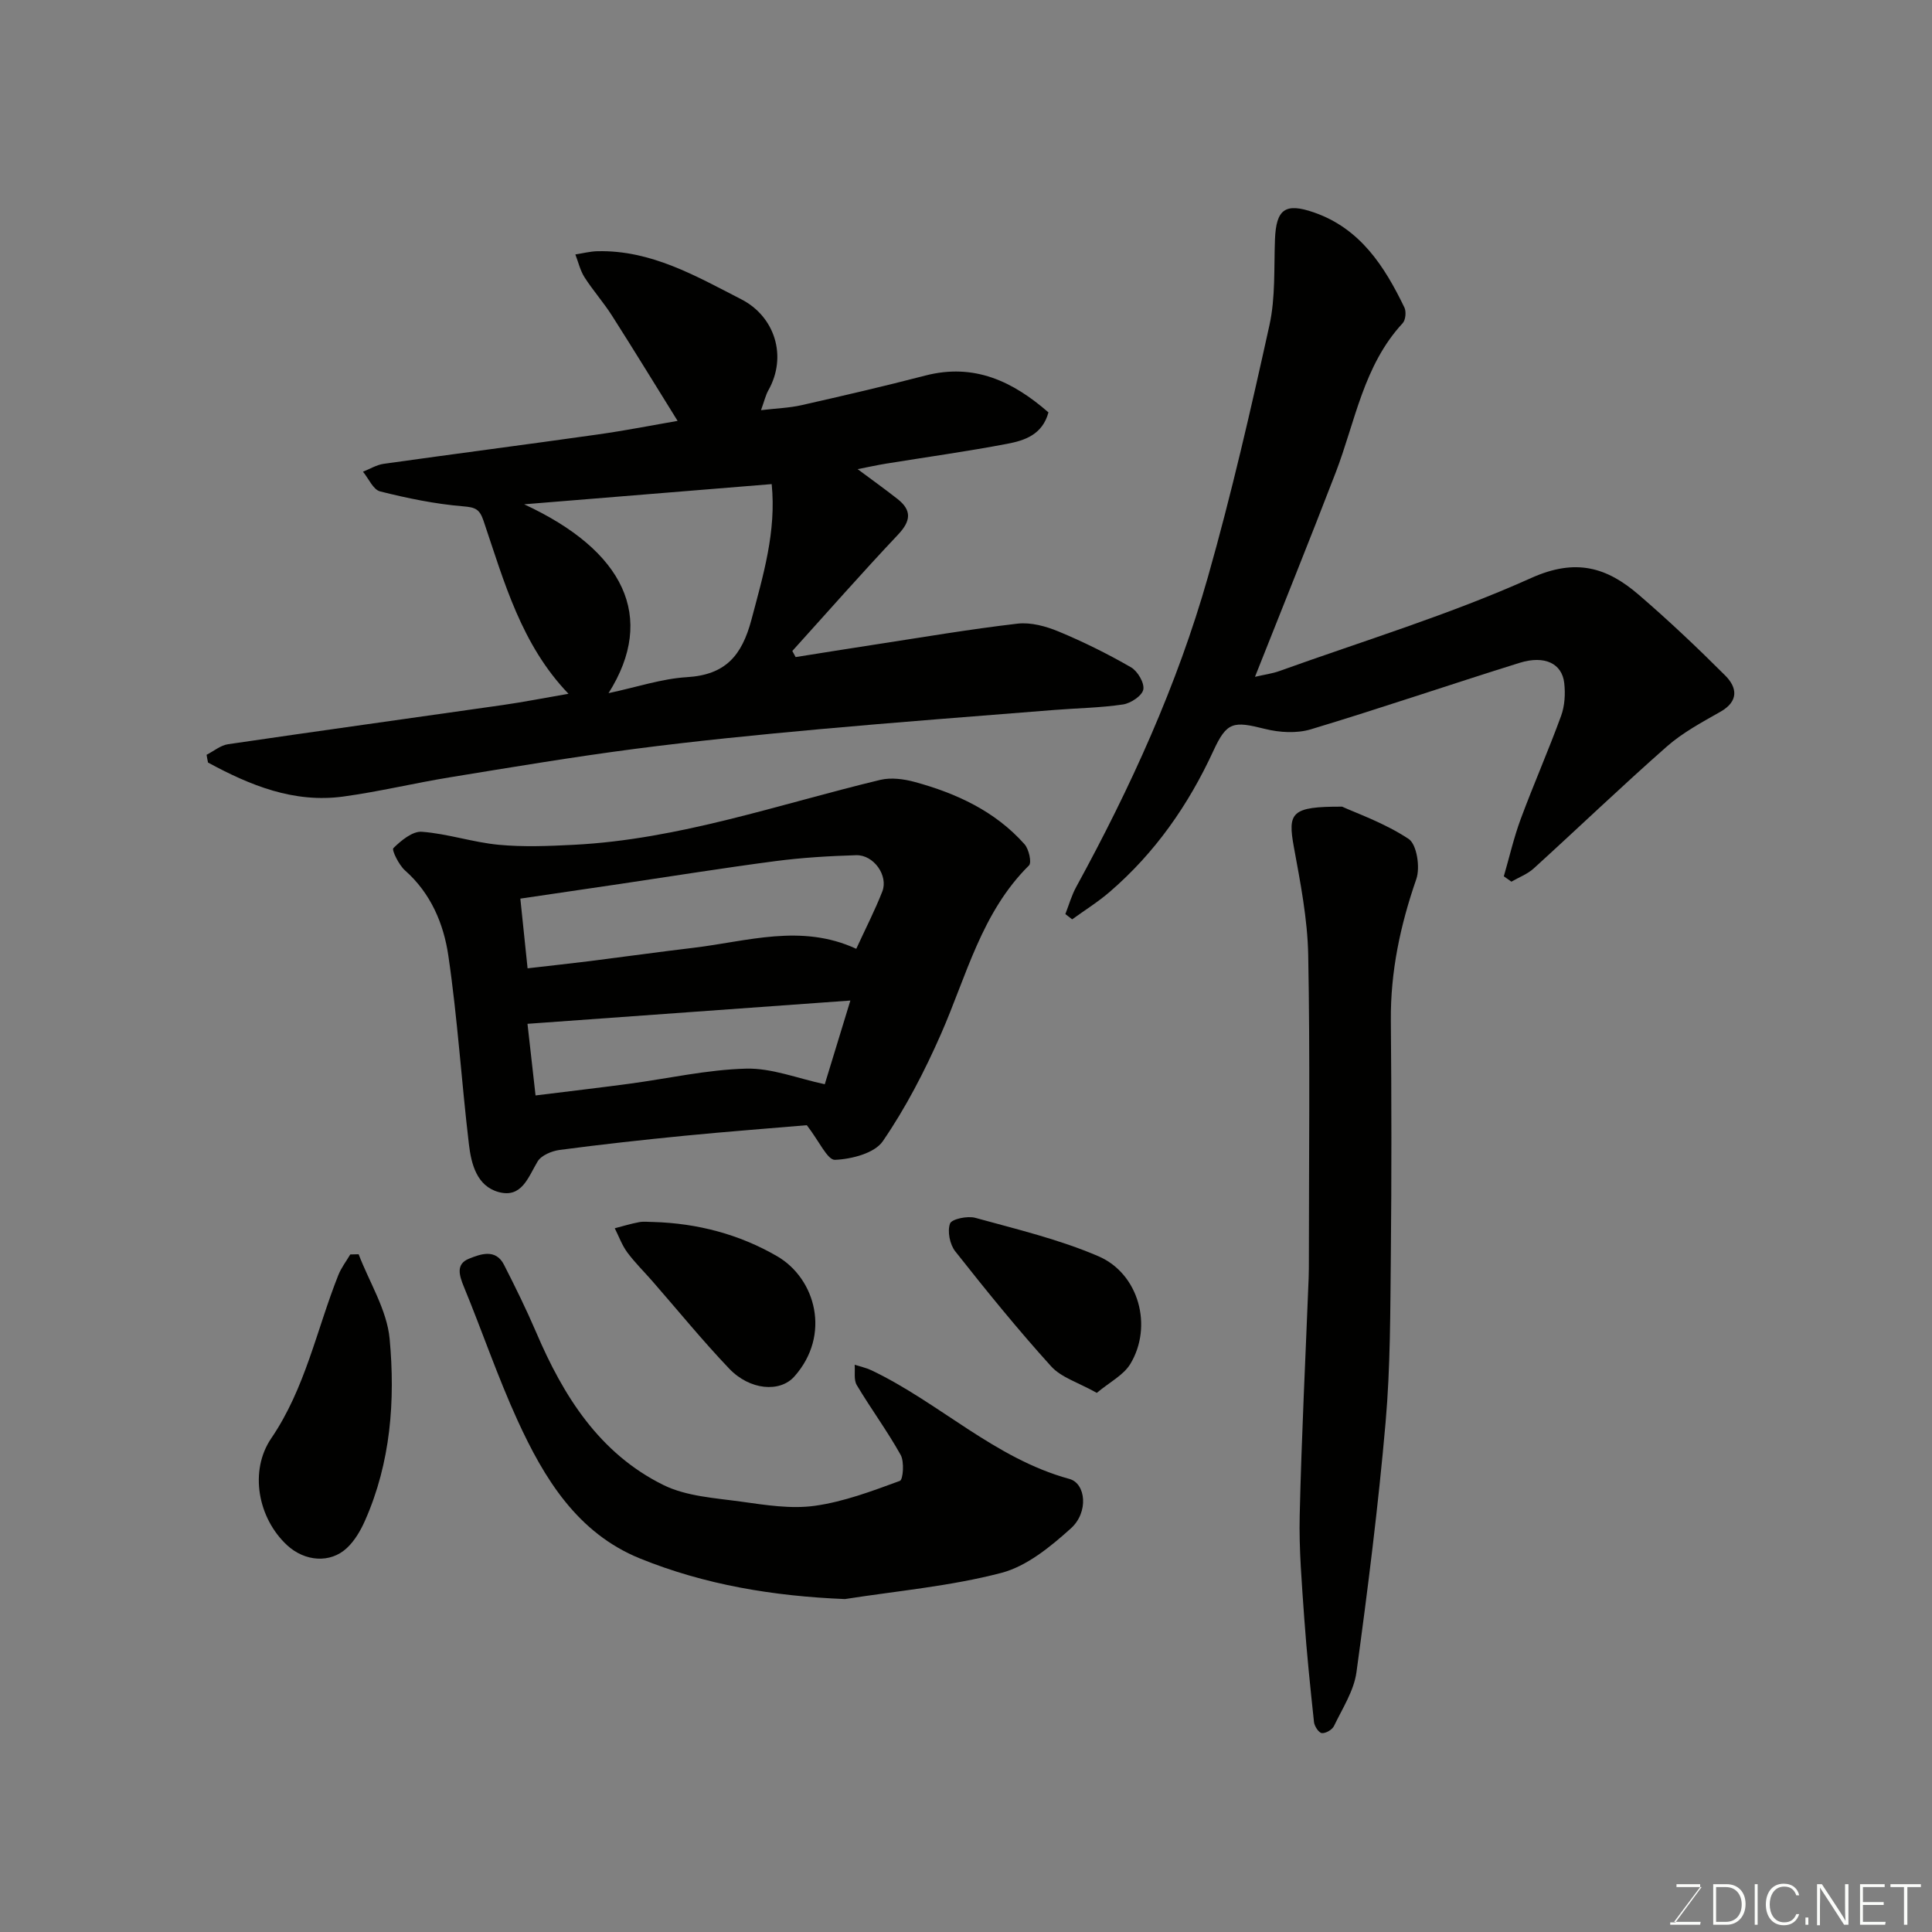<svg enable-background="new 0 0 400 400" viewBox="0 0 400 400" xmlns="http://www.w3.org/2000/svg"><rect x="0" y="0" width="400" height="400" fill="#808080" stroke="none"/><g fill="#010100"><path d="m42.77 156.27c1.48-.75 2.9-1.97 4.46-2.19 18.92-2.78 37.86-5.39 56.79-8.1 4.47-.64 8.9-1.52 13.68-2.34-9.77-10.17-13.31-23.16-17.57-35.76-.83-2.47-1.68-2.84-4.23-3.05-5.79-.48-11.56-1.67-17.2-3.09-1.44-.36-2.38-2.67-3.55-4.08 1.43-.56 2.81-1.42 4.28-1.63 14.73-2.07 29.48-3.98 44.2-6.06 5.97-.84 11.88-2.01 16.66-2.83-4.42-7.1-8.92-14.48-13.57-21.77-1.75-2.75-3.94-5.21-5.7-7.96-.9-1.41-1.28-3.14-1.9-4.73 1.53-.23 3.06-.64 4.6-.67 11.11-.25 20.35 5.13 29.78 9.97 6.87 3.53 9.58 11.74 5.57 18.85-.54.96-.79 2.09-1.51 4.09 3.21-.38 5.85-.46 8.37-1.03 8.57-1.94 17.13-3.92 25.63-6.13 10.14-2.63 18.14 1.2 25.51 7.62-1.24 4.61-4.93 5.82-8.51 6.5-8.33 1.59-16.73 2.75-25.1 4.11-1.92.31-3.82.74-5.9 1.14 2.86 2.13 5.6 4.09 8.25 6.17 3.04 2.38 2.77 4.59.1 7.41-7.44 7.88-14.6 16.03-21.87 24.07.23.42.46.84.69 1.26 5.45-.86 10.9-1.75 16.36-2.58 9.85-1.51 19.68-3.19 29.57-4.34 2.76-.32 5.9.54 8.54 1.64 5.13 2.13 10.14 4.62 14.95 7.39 1.38.79 2.82 3.24 2.56 4.61-.25 1.29-2.6 2.85-4.2 3.09-4.7.7-9.5.76-14.25 1.14-16.23 1.3-32.47 2.52-48.68 3.99-12.74 1.16-25.48 2.42-38.16 4.07-12.79 1.67-25.52 3.8-38.25 5.88-7.39 1.2-14.7 2.98-22.12 3.99-10.24 1.39-19.29-2.33-27.98-7.04-.12-.53-.21-1.07-.3-1.61zm117-56.04c-17.3 1.41-34.04 2.78-51.25 4.18 20.66 9.57 27.44 23.33 17.47 39.1 5.84-1.24 10.99-2.99 16.22-3.31 7.98-.48 11.38-4.42 13.37-11.91 2.44-9.22 5.17-18.22 4.19-28.06z"/><path d="m167.04 232.96c-7.6.65-16.45 1.32-25.27 2.18-8.64.85-17.28 1.8-25.89 2.94-1.65.22-3.82 1.12-4.58 2.4-1.96 3.28-3.28 7.63-8.07 6.32-4.5-1.23-5.66-5.79-6.14-9.84-1.55-13.03-2.36-26.16-4.27-39.13-.97-6.57-3.61-12.88-8.96-17.61-1.28-1.13-2.8-4.25-2.42-4.62 1.6-1.58 3.97-3.54 5.91-3.39 5.33.4 10.54 2.18 15.87 2.69 5.14.49 10.37.27 15.54.01 21.86-1.11 42.43-8.38 63.47-13.44 2.24-.54 4.89-.19 7.17.43 8.64 2.36 16.64 6.05 22.72 12.89.9 1.01 1.52 3.8.92 4.39-9.83 9.73-12.92 22.85-18.22 34.9-3.38 7.69-7.3 15.28-12.04 22.19-1.71 2.5-6.47 3.72-9.91 3.86-1.55.07-3.29-3.9-5.83-7.17zm10.24-36.52c1.93-4.2 3.86-7.95 5.39-11.86 1.29-3.29-1.78-7.63-5.42-7.52-5.59.17-11.2.5-16.74 1.23-10.69 1.4-21.34 3.12-32 4.7-6.75 1-13.49 1.99-20.78 3.06.54 5.2 1.03 9.89 1.5 14.43 4.42-.51 8.64-.97 12.86-1.49 7.14-.9 14.27-1.9 21.42-2.75 11.2-1.33 22.38-5.07 33.77.2zm-1.22 10.71c-22.66 1.63-44.76 3.23-66.85 4.82.54 4.82 1.11 9.89 1.67 14.83 7.03-.87 13.18-1.59 19.32-2.41 8.1-1.08 16.16-2.93 24.28-3.14 5.3-.14 10.66 2.03 16.28 3.23 1.63-5.33 3.38-11.05 5.3-17.33z"/><path d="m220.57 189.25c.74-1.89 1.29-3.88 2.26-5.64 11.21-20.5 20.89-41.71 27.27-64.2 4.88-17.19 8.88-34.65 12.73-52.11 1.26-5.73.91-11.82 1.14-17.76.25-6.21 2.1-7.62 8.04-5.57 9.6 3.32 14.62 11.13 18.75 19.68.42.86.26 2.6-.35 3.26-8.13 8.77-9.81 20.37-13.87 30.93-5.36 13.92-10.95 27.75-16.71 42.29 2.06-.48 3.62-.68 5.06-1.2 17.44-6.27 35.27-11.68 52.12-19.26 9.27-4.17 15.68-2.2 22.25 3.45 6.2 5.33 12.15 10.96 17.93 16.74 2.48 2.48 2.85 5.32-1.01 7.51-3.82 2.17-7.79 4.3-11.06 7.17-9.36 8.24-18.36 16.88-27.58 25.26-1.3 1.18-3.07 1.84-4.62 2.74-.52-.37-1.05-.74-1.57-1.11 1.15-3.96 2.07-8.01 3.5-11.87 2.66-7.17 5.74-14.17 8.36-21.35.76-2.08.9-4.56.65-6.78-.45-4.06-4.05-5.81-9.23-4.2-14.44 4.5-28.76 9.41-43.24 13.77-2.9.87-6.46.67-9.46-.08-6.59-1.65-7.92-1.53-10.72 4.55-5.17 11.21-12.07 21.1-21.44 29.17-2.43 2.1-5.18 3.81-7.79 5.7-.45-.36-.93-.73-1.41-1.09z"/><path d="m277.87 167.01c2.88 1.32 8.75 3.36 13.77 6.68 1.7 1.13 2.43 5.91 1.59 8.32-3.31 9.54-5.36 19.15-5.27 29.28.14 16.15.16 32.3 0 48.46-.12 11.59-.08 23.23-1.09 34.76-1.51 17.28-3.68 34.52-6.03 51.71-.53 3.86-2.91 7.49-4.65 11.13-.37.77-1.71 1.55-2.52 1.47-.63-.06-1.52-1.41-1.62-2.27-.77-7.17-1.51-14.35-2.02-21.55-.49-7.08-1.11-14.2-.94-21.28.38-16.36 1.21-32.71 1.85-49.07.05-1.33.05-2.66.05-3.99 0-20.98.26-41.97-.14-62.94-.14-7.45-1.61-14.93-2.96-22.3-1.32-7.21-.57-8.45 9.98-8.41z"/><path d="m174.93 331.07c-14.76-.6-28.97-2.94-42.44-8.41-12.95-5.26-19.84-16.57-25.34-28.59-4.12-9.01-7.31-18.44-11.09-27.61-.98-2.39-1.74-4.75 1.04-5.86 2.35-.94 5.51-2.15 7.25 1.26 2.34 4.59 4.62 9.23 6.65 13.96 5.63 13.2 13.09 25.08 26.34 31.63 4.78 2.36 10.67 2.69 16.12 3.45 5.04.7 10.29 1.55 15.24.86 6.01-.84 11.86-3.05 17.61-5.16.67-.25.95-3.95.17-5.36-2.77-4.97-6.18-9.58-9.1-14.48-.65-1.09-.31-2.78-.43-4.2 1.15.37 2.36.62 3.44 1.13 14.11 6.71 25.53 18.28 41.03 22.51 3.39.93 4.02 6.88.29 10.24-4.22 3.8-9.15 7.85-14.43 9.22-10.53 2.75-21.54 3.72-32.35 5.41z"/><path d="m74.25 259.68c2.23 5.83 5.86 11.53 6.42 17.51 1.18 12.76.23 25.61-5.1 37.64-.91 2.06-2.14 4.17-3.76 5.68-3.44 3.22-8.71 2.79-12.36-.58-6.06-5.61-7.89-15.4-3.28-22.16 7.04-10.34 9.38-22.46 13.87-33.76.6-1.52 1.64-2.87 2.48-4.29.57-.01 1.15-.02 1.73-.04z"/><path d="m227.08 288.38c-3.78-2.13-7.34-3.16-9.46-5.5-6.93-7.66-13.45-15.7-19.85-23.81-1.12-1.42-1.66-4.13-1.08-5.74.34-.95 3.63-1.64 5.24-1.19 8.58 2.37 17.35 4.45 25.48 7.95 8.42 3.62 11.32 14.54 6.6 22.32-1.41 2.31-4.28 3.75-6.93 5.97z"/><path d="m135.28 253c9.11.27 17.77 2.54 25.6 7.08 8.01 4.64 11.22 16.34 3.58 24.91-3 3.37-9.23 2.84-13.5-1.64-5.54-5.82-10.63-12.07-15.92-18.13-1.73-1.98-3.62-3.83-5.17-5.93-1.1-1.49-1.74-3.31-2.59-4.99 1.67-.43 3.33-.95 5.02-1.26.96-.19 1.99-.04 2.98-.04z"/></g><path d="m346.9 398 5.4-7.3h-5.2v-.6h4.9v.6l-5.4 7.2h5.5l-.1.6h-6.2v-.5z" fill="#fbfcfa"/><path d="m354.7 390.1h2.8c2.3 0 3.9 1.6 3.9 4.1s-1.6 4.3-3.9 4.3h-2.8zm.6 7.8h2c2.2 0 3.3-1.6 3.3-3.6 0-1.8-1-3.6-3.3-3.6h-2z" fill="#fbfcfa"/><path d="m363.9 390.1v8.4h-.6v-8.4z" fill="#fbfcfa"/><path d="m372.5 396.3c-.4 1.3-1.4 2.3-3.2 2.3-2.4 0-3.7-1.9-3.7-4.3 0-2.3 1.2-4.3 3.7-4.3 1.8 0 2.9 1 3.2 2.4h-.6c-.4-1.1-1.1-1.8-2.5-1.8-2.1 0-3 1.9-3 3.7s.9 3.7 3 3.7c1.4 0 2.1-.7 2.5-1.7z" fill="#fbfcfa"/><path d="m373.8 398.5v-1.5h.6v1.5z" fill="#fbfcfa"/><path d="m376.2 398.5v-8.4h1c1.3 2 4.4 6.6 4.9 7.6-.1-1.2-.1-2.4-.1-3.8v-3.8h.7v8.4h-.9c-1.2-1.9-4.4-6.8-5-7.7.1 1.1 0 2.3 0 3.9v3.9h-.6z" fill="#fbfcfa"/><path d="m390 394.4h-4.3v3.5h4.7l-.1.6h-5.2v-8.4h5.1v.6h-4.5v3.1h4.3z" fill="#fbfcfa"/><path d="m394.2 390.7h-2.8v-.6h6.3v.6h-2.8v7.8h-.7z" fill="#fbfcfa"/></svg>